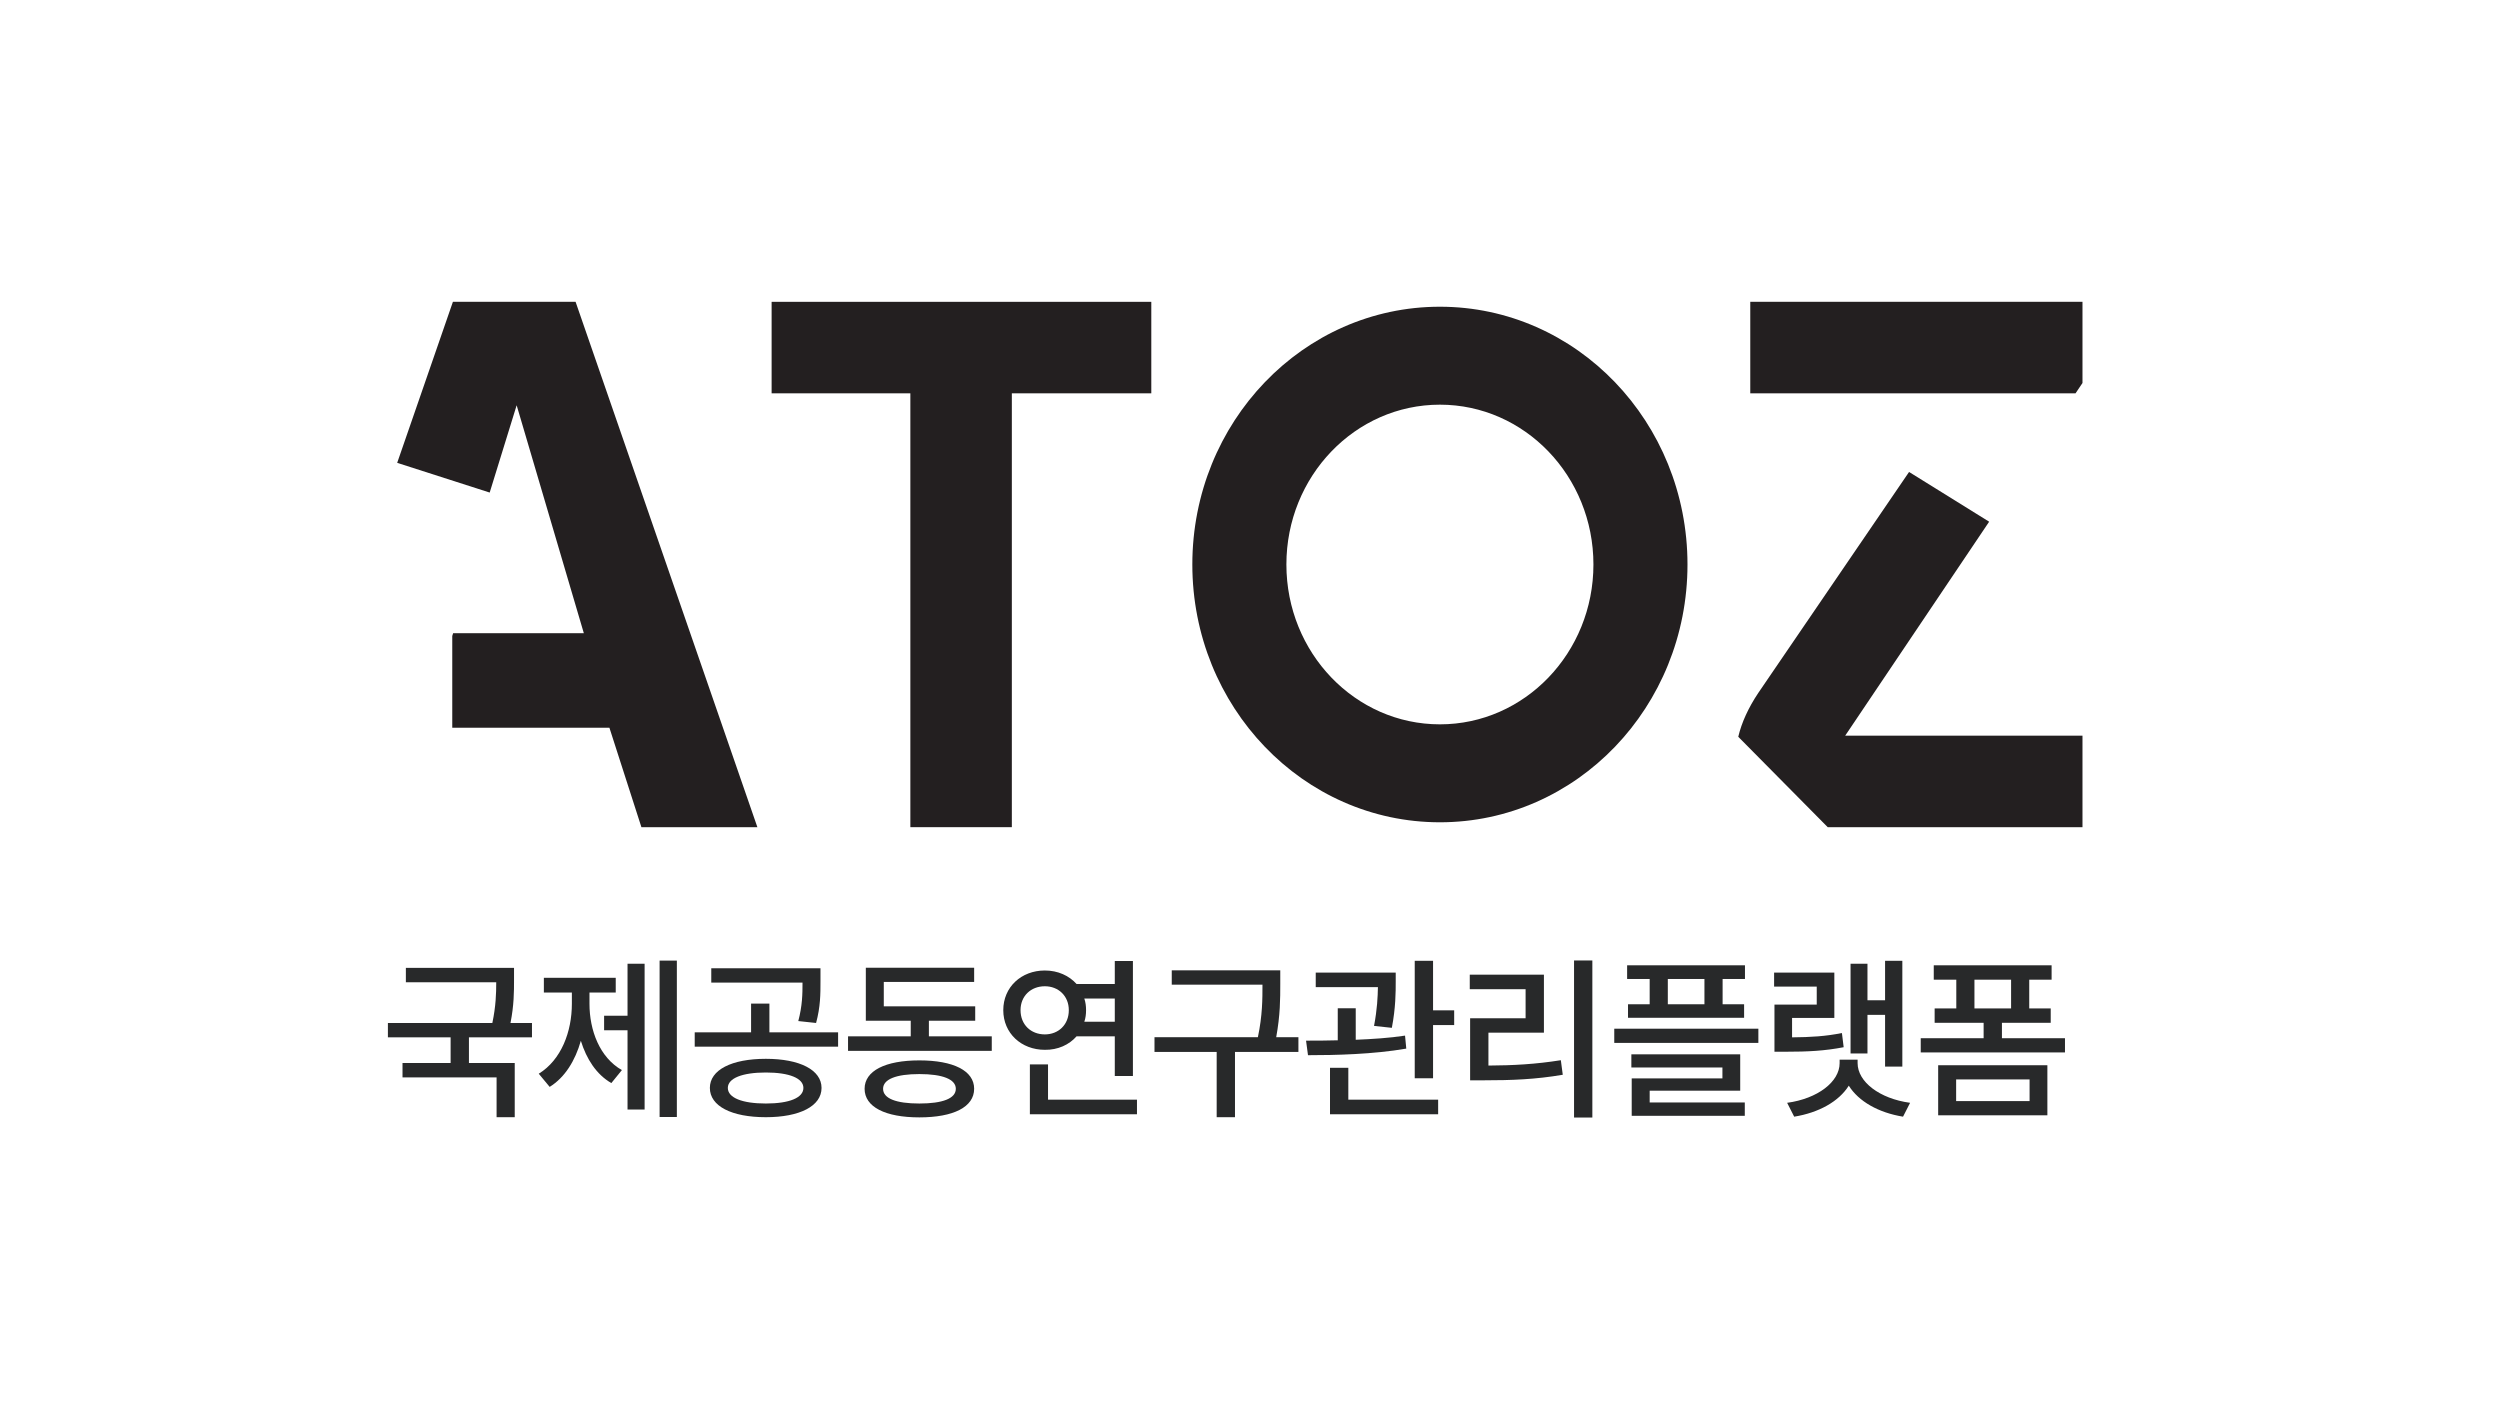 <svg width="167" height="95" viewBox="0 0 167 95" fill="none" xmlns="http://www.w3.org/2000/svg">
<path d="M76.907 26.274H67.591V55.255H60.812V26.274H51.544V20.162H76.907V26.274Z" fill="#231F20"/>
<path d="M138.646 26.274L139.11 25.584V20.162H116.918V26.274H128.573H131.111H138.646Z" fill="#231F20"/>
<mask id="mask0_41_13" style="mask-type:luminance" maskUnits="userSpaceOnUse" x="0" y="0" width="167" height="95">
<path d="M0 0.5H167V94.5H0V0.5Z" fill="white"/>
</mask>
<g mask="url(#mask0_41_13)">
<path d="M123.258 49.144L132.875 34.85L127.526 31.527L117.455 46.285C116.783 47.292 116.34 48.269 116.116 49.217L122.091 55.255H139.11V49.144H123.258Z" fill="#231F20"/>
<path d="M31.325 69.295V71.007H34.384V74.628H33.172V71.968H26.888V71.007H30.101V69.295H25.912V68.335H32.889C33.124 67.213 33.148 66.368 33.148 65.616H27.112V64.655H34.337V65.454C34.337 66.241 34.337 67.143 34.101 68.335H35.536V69.295H31.325Z" fill="#28292A"/>
<path d="M45.214 74.617H44.061V64.169H45.214V74.617ZM41.919 64.378H43.06V74.119H41.919V68.821H40.354V67.849H41.919V64.378ZM39.377 67.05C39.377 68.833 40.06 70.638 41.542 71.482L40.837 72.35C39.837 71.771 39.177 70.741 38.801 69.526C38.425 70.846 37.742 71.968 36.718 72.604L35.989 71.725C37.495 70.8 38.201 68.914 38.201 67.05V66.299H36.33V65.315H41.131V66.299H39.377V67.05Z" fill="#28292A"/>
<path d="M53.667 72.674C53.667 72.025 52.725 71.643 51.16 71.643C49.584 71.643 48.619 72.025 48.619 72.674C48.619 73.333 49.584 73.715 51.16 73.715C52.725 73.715 53.667 73.333 53.667 72.674ZM53.326 68.207C53.596 67.178 53.608 66.425 53.608 65.639H47.513V64.679H54.808V65.558C54.808 66.391 54.808 67.258 54.514 68.335L53.326 68.207ZM54.879 72.674C54.879 73.888 53.42 74.629 51.16 74.629C48.866 74.629 47.419 73.888 47.419 72.674C47.419 71.47 48.866 70.729 51.16 70.729C53.42 70.729 54.879 71.47 54.879 72.674ZM55.985 68.96V69.919H46.407V68.96H50.172V67.039H51.396V68.96H55.985Z" fill="#28292A"/>
<path d="M63.849 72.731C63.849 72.095 62.967 71.748 61.413 71.748C59.86 71.748 58.99 72.095 58.99 72.731C58.99 73.379 59.86 73.715 61.413 73.715C62.967 73.715 63.849 73.379 63.849 72.731ZM65.073 72.731C65.073 73.946 63.697 74.641 61.413 74.641C59.142 74.641 57.755 73.946 57.755 72.731C57.755 71.528 59.142 70.834 61.413 70.834C63.697 70.834 65.073 71.528 65.073 72.731ZM66.25 69.225V70.198H56.649V69.225H60.837V68.184H57.837V64.644H65.073V65.593H59.037V67.224H65.144V68.184H62.05V69.225H66.25Z" fill="#28292A"/>
<path d="M72.432 66.703C72.515 66.947 72.549 67.201 72.549 67.479C72.549 67.756 72.515 68.011 72.432 68.253H74.468V66.703H72.432ZM75.95 73.46V74.431H68.796V71.1H70.008V73.46H75.95ZM69.796 69.098C70.703 69.098 71.397 68.451 71.397 67.479C71.397 66.53 70.703 65.882 69.796 65.882C68.866 65.882 68.172 66.53 68.172 67.479C68.172 68.451 68.866 69.098 69.796 69.098ZM71.915 69.226C71.42 69.792 70.667 70.14 69.796 70.128C68.219 70.128 67.019 69.017 67.019 67.479C67.019 65.94 68.219 64.829 69.796 64.829C70.667 64.829 71.42 65.176 71.915 65.732H74.468V64.193H75.679V71.875H74.468V69.226H71.915Z" fill="#28292A"/>
<path d="M86.734 70.267H82.497V74.628H81.274V70.267H77.12V69.283H84.027C84.333 67.825 84.333 66.738 84.333 65.778H78.273V64.817H85.522V65.731C85.522 66.715 85.522 67.803 85.251 69.283H86.734V70.267Z" fill="#28292A"/>
<path d="M97.139 67.49V68.474H95.728V72.026H94.504V64.181H95.728V67.49H97.139ZM90.068 73.46H96.068V74.432H88.844V71.331H90.068V73.46ZM91.786 68.531C91.998 67.409 92.033 66.588 92.045 65.94H87.891V64.968H93.234V65.57C93.234 66.275 93.234 67.305 92.975 68.659L91.786 68.531ZM93.939 70.047C91.727 70.429 89.221 70.487 87.374 70.487L87.244 69.515C87.879 69.515 88.609 69.515 89.362 69.492V67.352H90.563V69.457C91.668 69.41 92.81 69.341 93.857 69.179L93.939 70.047Z" fill="#28292A"/>
<path d="M106.369 74.651H105.146V64.158H106.369V74.651ZM99.427 71.18C101.11 71.17 102.58 71.089 104.264 70.822L104.393 71.794C102.569 72.106 100.98 72.165 99.11 72.165H98.204V68.022H101.91V66.079H98.18V65.107H103.134V68.983H99.427V71.18Z" fill="#28292A"/>
<path d="M113.857 65.396H111.41V67.085H113.857V65.396ZM110.198 73.645H116.552V74.536H108.998V72.037H115.058V71.308H108.975V70.429H116.246V72.858H110.198V73.645ZM110.198 65.396H108.692V64.482H116.564V65.396H115.07V67.085H116.506V67.988H108.751V67.085H110.198V65.396ZM117.459 69.666H107.833V68.717H117.459V69.666Z" fill="#28292A"/>
<path d="M124.747 70.371H123.617V64.378H124.747V66.819H125.923V64.181H127.076V71.25H125.923V67.791H124.747V70.371ZM124.088 71.019C124.088 72.257 125.546 73.391 127.594 73.668L127.123 74.594C125.488 74.328 124.158 73.576 123.499 72.523C122.84 73.576 121.499 74.328 119.852 74.594L119.381 73.668C121.428 73.391 122.887 72.257 122.887 71.019V70.787H124.088V71.019ZM123.157 69.954C121.887 70.197 120.805 70.256 119.252 70.256H118.534V67.108H121.358V65.905H118.51V64.968H122.534V67.999H119.71V69.295C120.981 69.283 121.946 69.226 123.04 69.006L123.157 69.954Z" fill="#28292A"/>
<path d="M131.893 67.363H134.341V65.443H131.893V67.363ZM130.67 73.553H135.576V72.106H130.67V73.553ZM129.47 71.158H136.765V74.502H129.47V71.158ZM137.941 69.353V70.302H128.305V69.353H132.506V68.323H129.234V67.363H130.681V65.443H129.175V64.482H137.047V65.443H135.553V67.363H136.988V68.323H133.729V69.353H137.941Z" fill="#28292A"/>
<path d="M96.186 48.386C90.523 48.386 85.931 43.606 85.931 37.708C85.931 31.812 90.523 27.032 96.186 27.032C101.849 27.032 106.441 31.812 106.441 37.708C106.441 43.606 101.849 48.386 96.186 48.386ZM96.186 20.489C87.052 20.489 79.648 28.198 79.648 37.708C79.648 47.219 87.052 54.929 96.186 54.929C105.32 54.929 112.724 47.219 112.724 37.708C112.724 28.198 105.32 20.489 96.186 20.489Z" fill="#231F20"/>
<path d="M38.449 20.162H30.254L26.532 30.918L32.711 32.903L34.512 27.072L39 42.298H30.269L30.211 42.484V48.614H40.709L42.846 55.255H50.593L38.449 20.162Z" fill="#231F20"/>
</g>
</svg>
